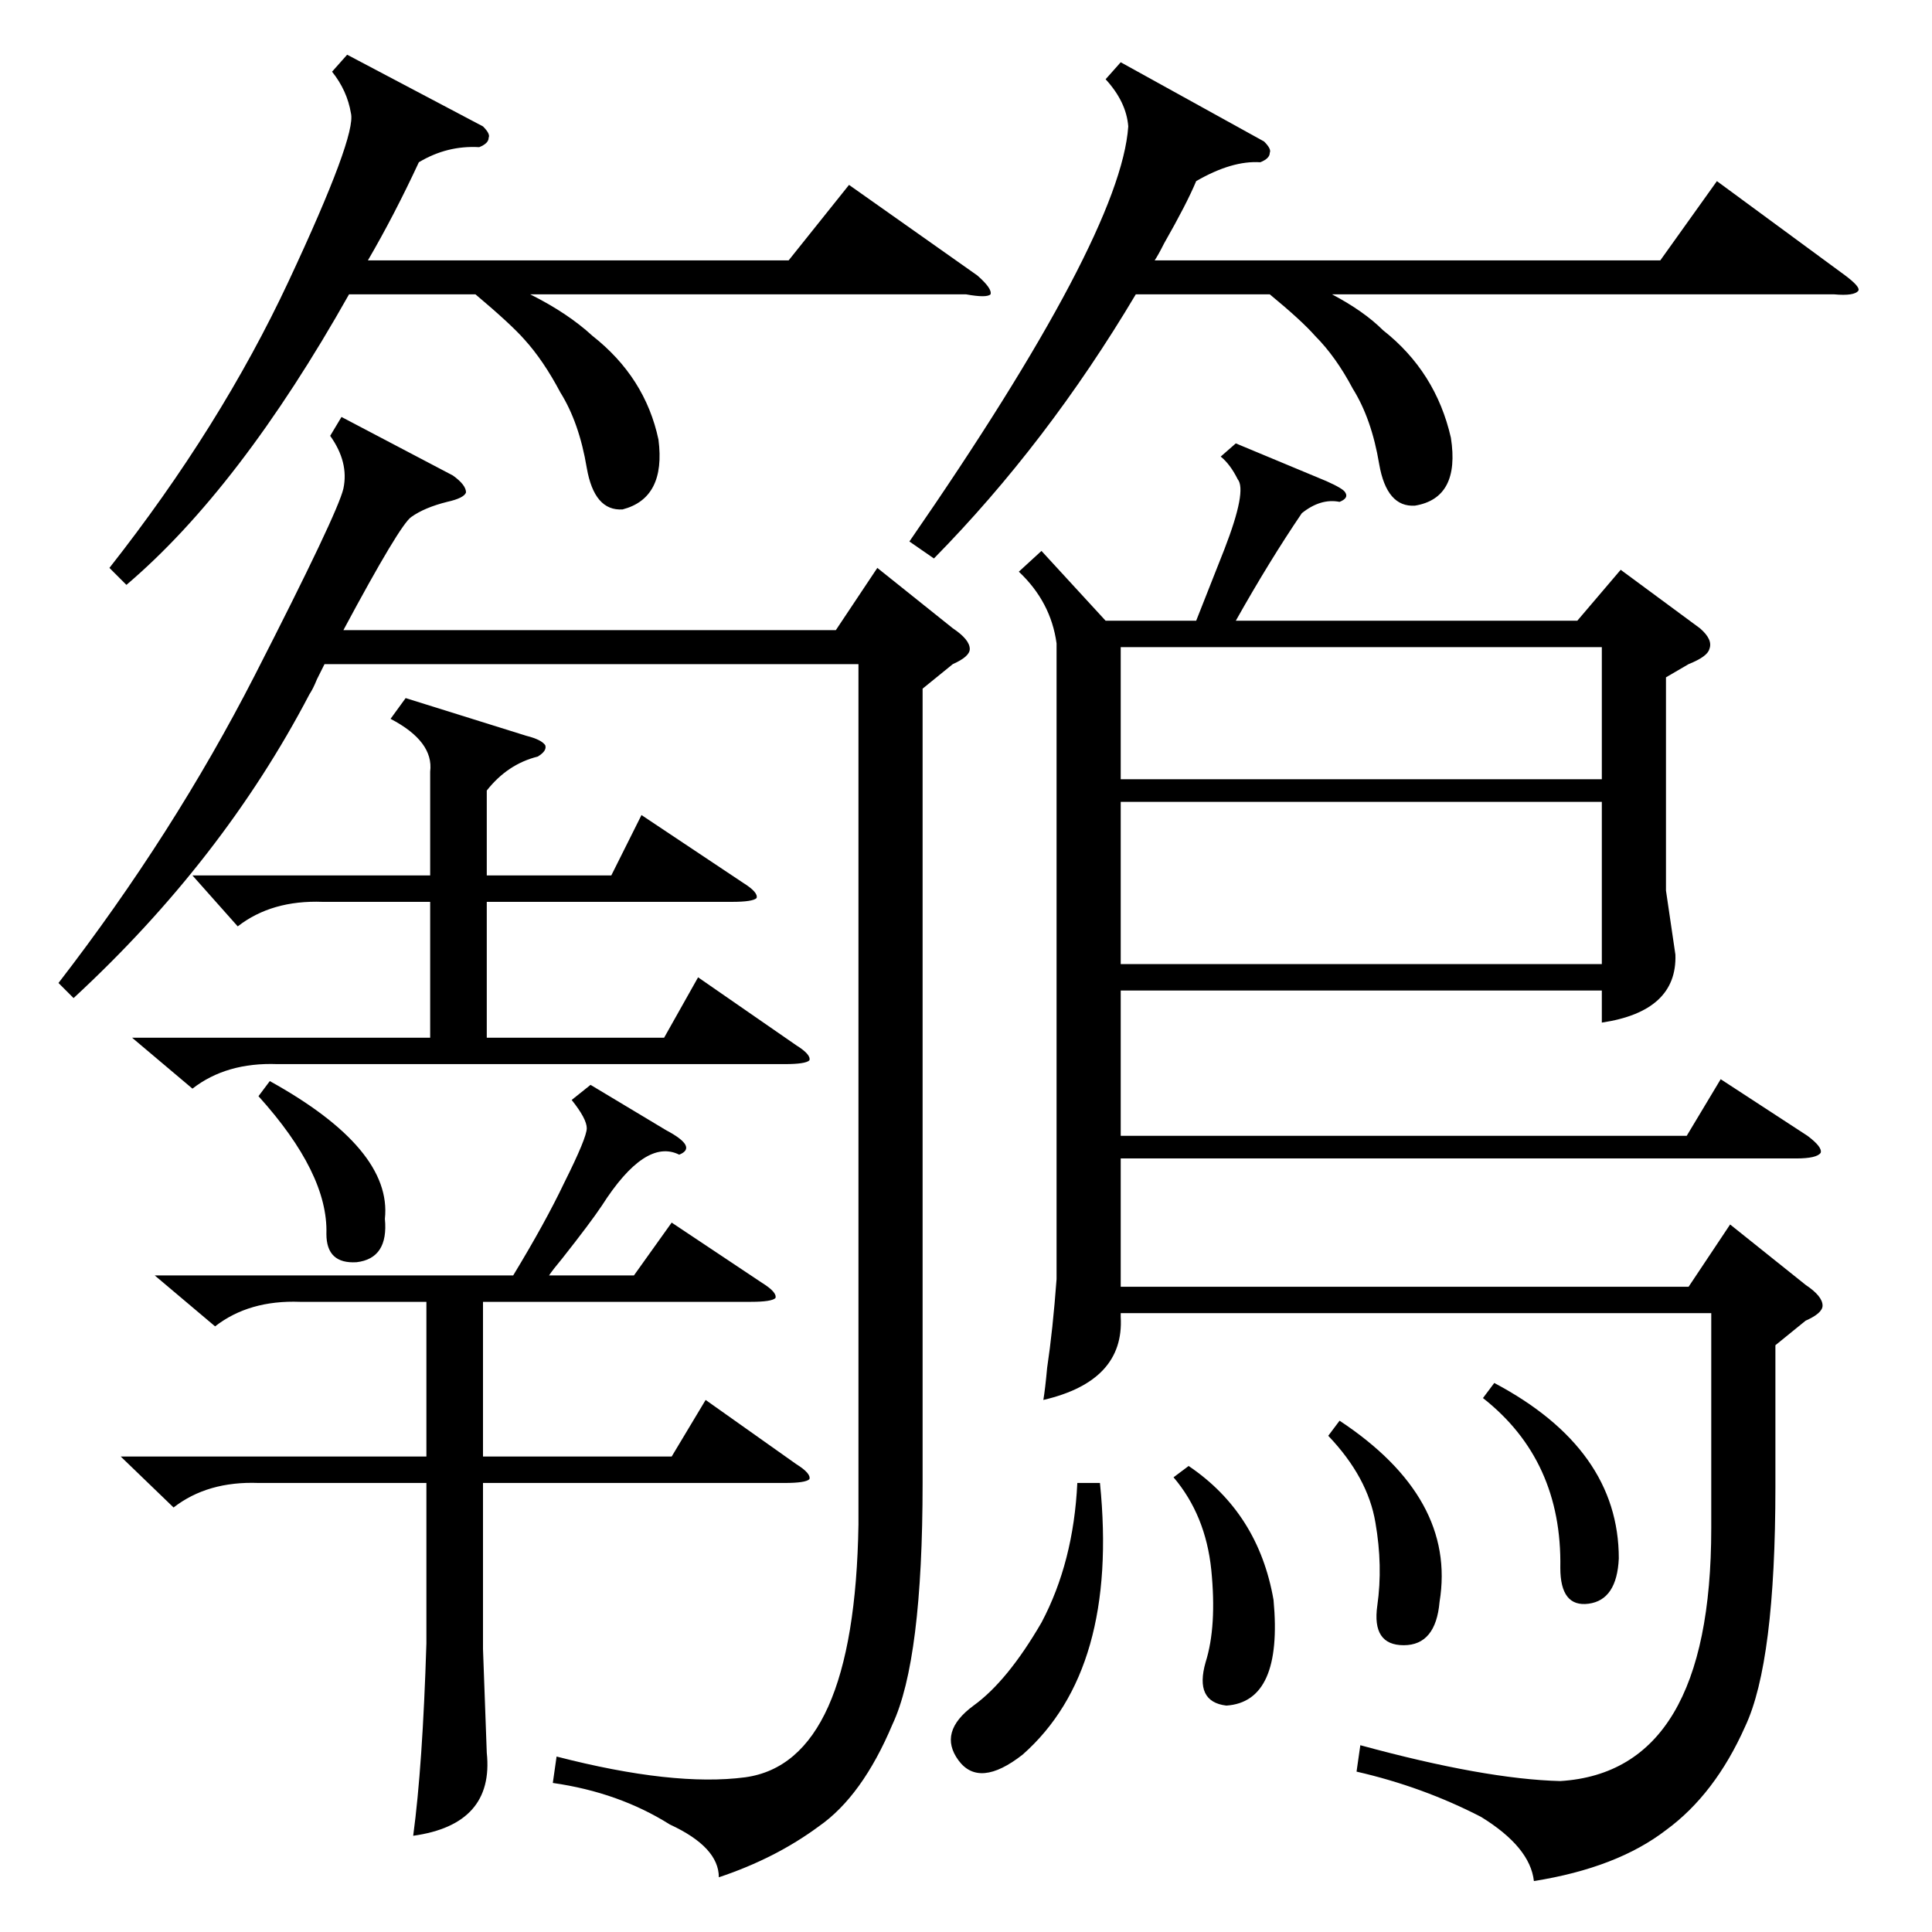 <?xml version="1.0" standalone="no"?>
<!DOCTYPE svg PUBLIC "-//W3C//DTD SVG 1.1//EN" "http://www.w3.org/Graphics/SVG/1.1/DTD/svg11.dtd" >
<svg xmlns="http://www.w3.org/2000/svg" xmlns:xlink="http://www.w3.org/1999/xlink" version="1.1" viewBox="0 -205 1024 1024">
  <g transform="matrix(1 0 0 -1 0 819)">
   <path fill="currentColor"
d="M655 789l48 -20q9 -4 10 -6q2 -3 -3 -5q-10 2 -20 -6q-17 -25 -35 -57h181l23 27l42 -31q7 -6 5 -11q-1 -4 -11 -8l-12 -7v-113l5 -34q1 -30 -39 -36v17h-255v-77h300l18 30l46 -30q8 -6 7 -9q-2 -3 -13 -3h-358v-68h301l22 33l40 -32q9 -6 9 -11q0 -4 -9 -8l-16 -13v-75
q0 -93 -16 -127q-16 -36 -42 -55q-26 -20 -70 -27q-2 18 -28 34q-31 16 -66 24l2 14q66 -18 106 -19q80 5 80 134v114h-313v-2q2 -34 -41 -44q1 6 2 17q3 20 5 47v337q-3 22 -20 38l12 11l34 -37h48l15 38q12 31 7 37q-4 8 -9 12zM181 803l59 -31q7 -5 7 -9q-1 -3 -10 -5
q-12 -3 -19 -8q-6 -4 -36 -60h261l22 33l40 -32q9 -6 9 -11q0 -4 -9 -8l-16 -13v-421q0 -94 -16 -128q-16 -38 -39 -54q-23 -17 -53 -27q0 16 -26 28q-27 17 -62 22l2 14q62 -16 100 -11q58 8 60 134v456h-283l-4 -8q-2 -5 -4 -8q-46 -88 -125 -161l-8 8q61 79 104 163
q44 86 47 99q3 14 -7 28zM313 449l40 -24q17 -9 7 -13q-18 9 -41 -27q-6 -9 -21 -28q-5 -6 -7 -9h45l20 28l48 -32q8 -5 7 -8q-2 -2 -13 -2h-142v-82h100l18 30l48 -34q8 -5 7 -8q-2 -2 -13 -2h-160v-88l2 -55q4 -38 -39 -44q5 37 7 102v85h-89q-27 1 -45 -13l-28 27h162v82
h-67q-27 1 -45 -13l-32 27h190q17 28 27 49q12 24 12 29t-8 15zM594 991l76 -42q4 -4 3 -6q0 -3 -5 -5q-15 1 -34 -10q-5 -12 -17 -33q-3 -6 -5 -9h268l30 42l68 -50q8 -6 7 -8q-2 -3 -13 -2h-266q17 -9 27 -19q28 -22 36 -57q5 -32 -19 -36q-15 -1 -19 22q-4 24 -14 40
q-9 17 -20 28q-7 8 -24 22h-71q-47 -79 -107 -140l-13 9q112 162 116 220q-1 13 -12 25zM849 599h-255v-86h255v86zM184 995l72 -38q4 -4 3 -6q0 -3 -5 -5q-17 1 -32 -8q-13 -28 -27 -52h223l32 40l68 -48q8 -7 7 -10q-2 -2 -13 0h-231q20 -10 33 -22q28 -22 35 -55
q4 -31 -19 -37q-15 -1 -19 22q-4 24 -14 40q-9 17 -19 28q-7 8 -26 24h-67q-58 -103 -118 -154l-9 9q59 75 95 152t33 89q-2 12 -10 22zM594 611h255v70h-255v-70zM215 654l64 -20q8 -2 10 -5q1 -3 -4 -6q-16 -4 -27 -18v-45h66l16 32l54 -36q8 -5 7 -8q-2 -2 -13 -2h-130
v-72h94l18 32l52 -36q8 -5 7 -8q-2 -2 -13 -2h-269q-27 1 -45 -13l-32 27h158v72h-57q-27 1 -45 -13l-24 27h126v55q2 16 -21 28zM583 238q10 -99 -41 -144q-23 -18 -34 -3t8 29q18 13 36 44q17 32 19 74h12zM622 241l8 6q37 -25 45 -71q5 -54 -25 -56q-17 2 -11 23
q6 19 3 49q-3 29 -20 49zM786 283l6 8q66 -35 66 -93q-1 -22 -16 -24t-15 19q1 57 -41 90zM704 263l6 8q62 -41 53 -96q-2 -23 -19 -23t-14 21t-1 44q-4 24 -25 46zM137 443l6 8q65 -36 61 -73q2 -21 -15 -23q-16 -1 -16 15q1 32 -36 73z" />
  </g>

</svg>
